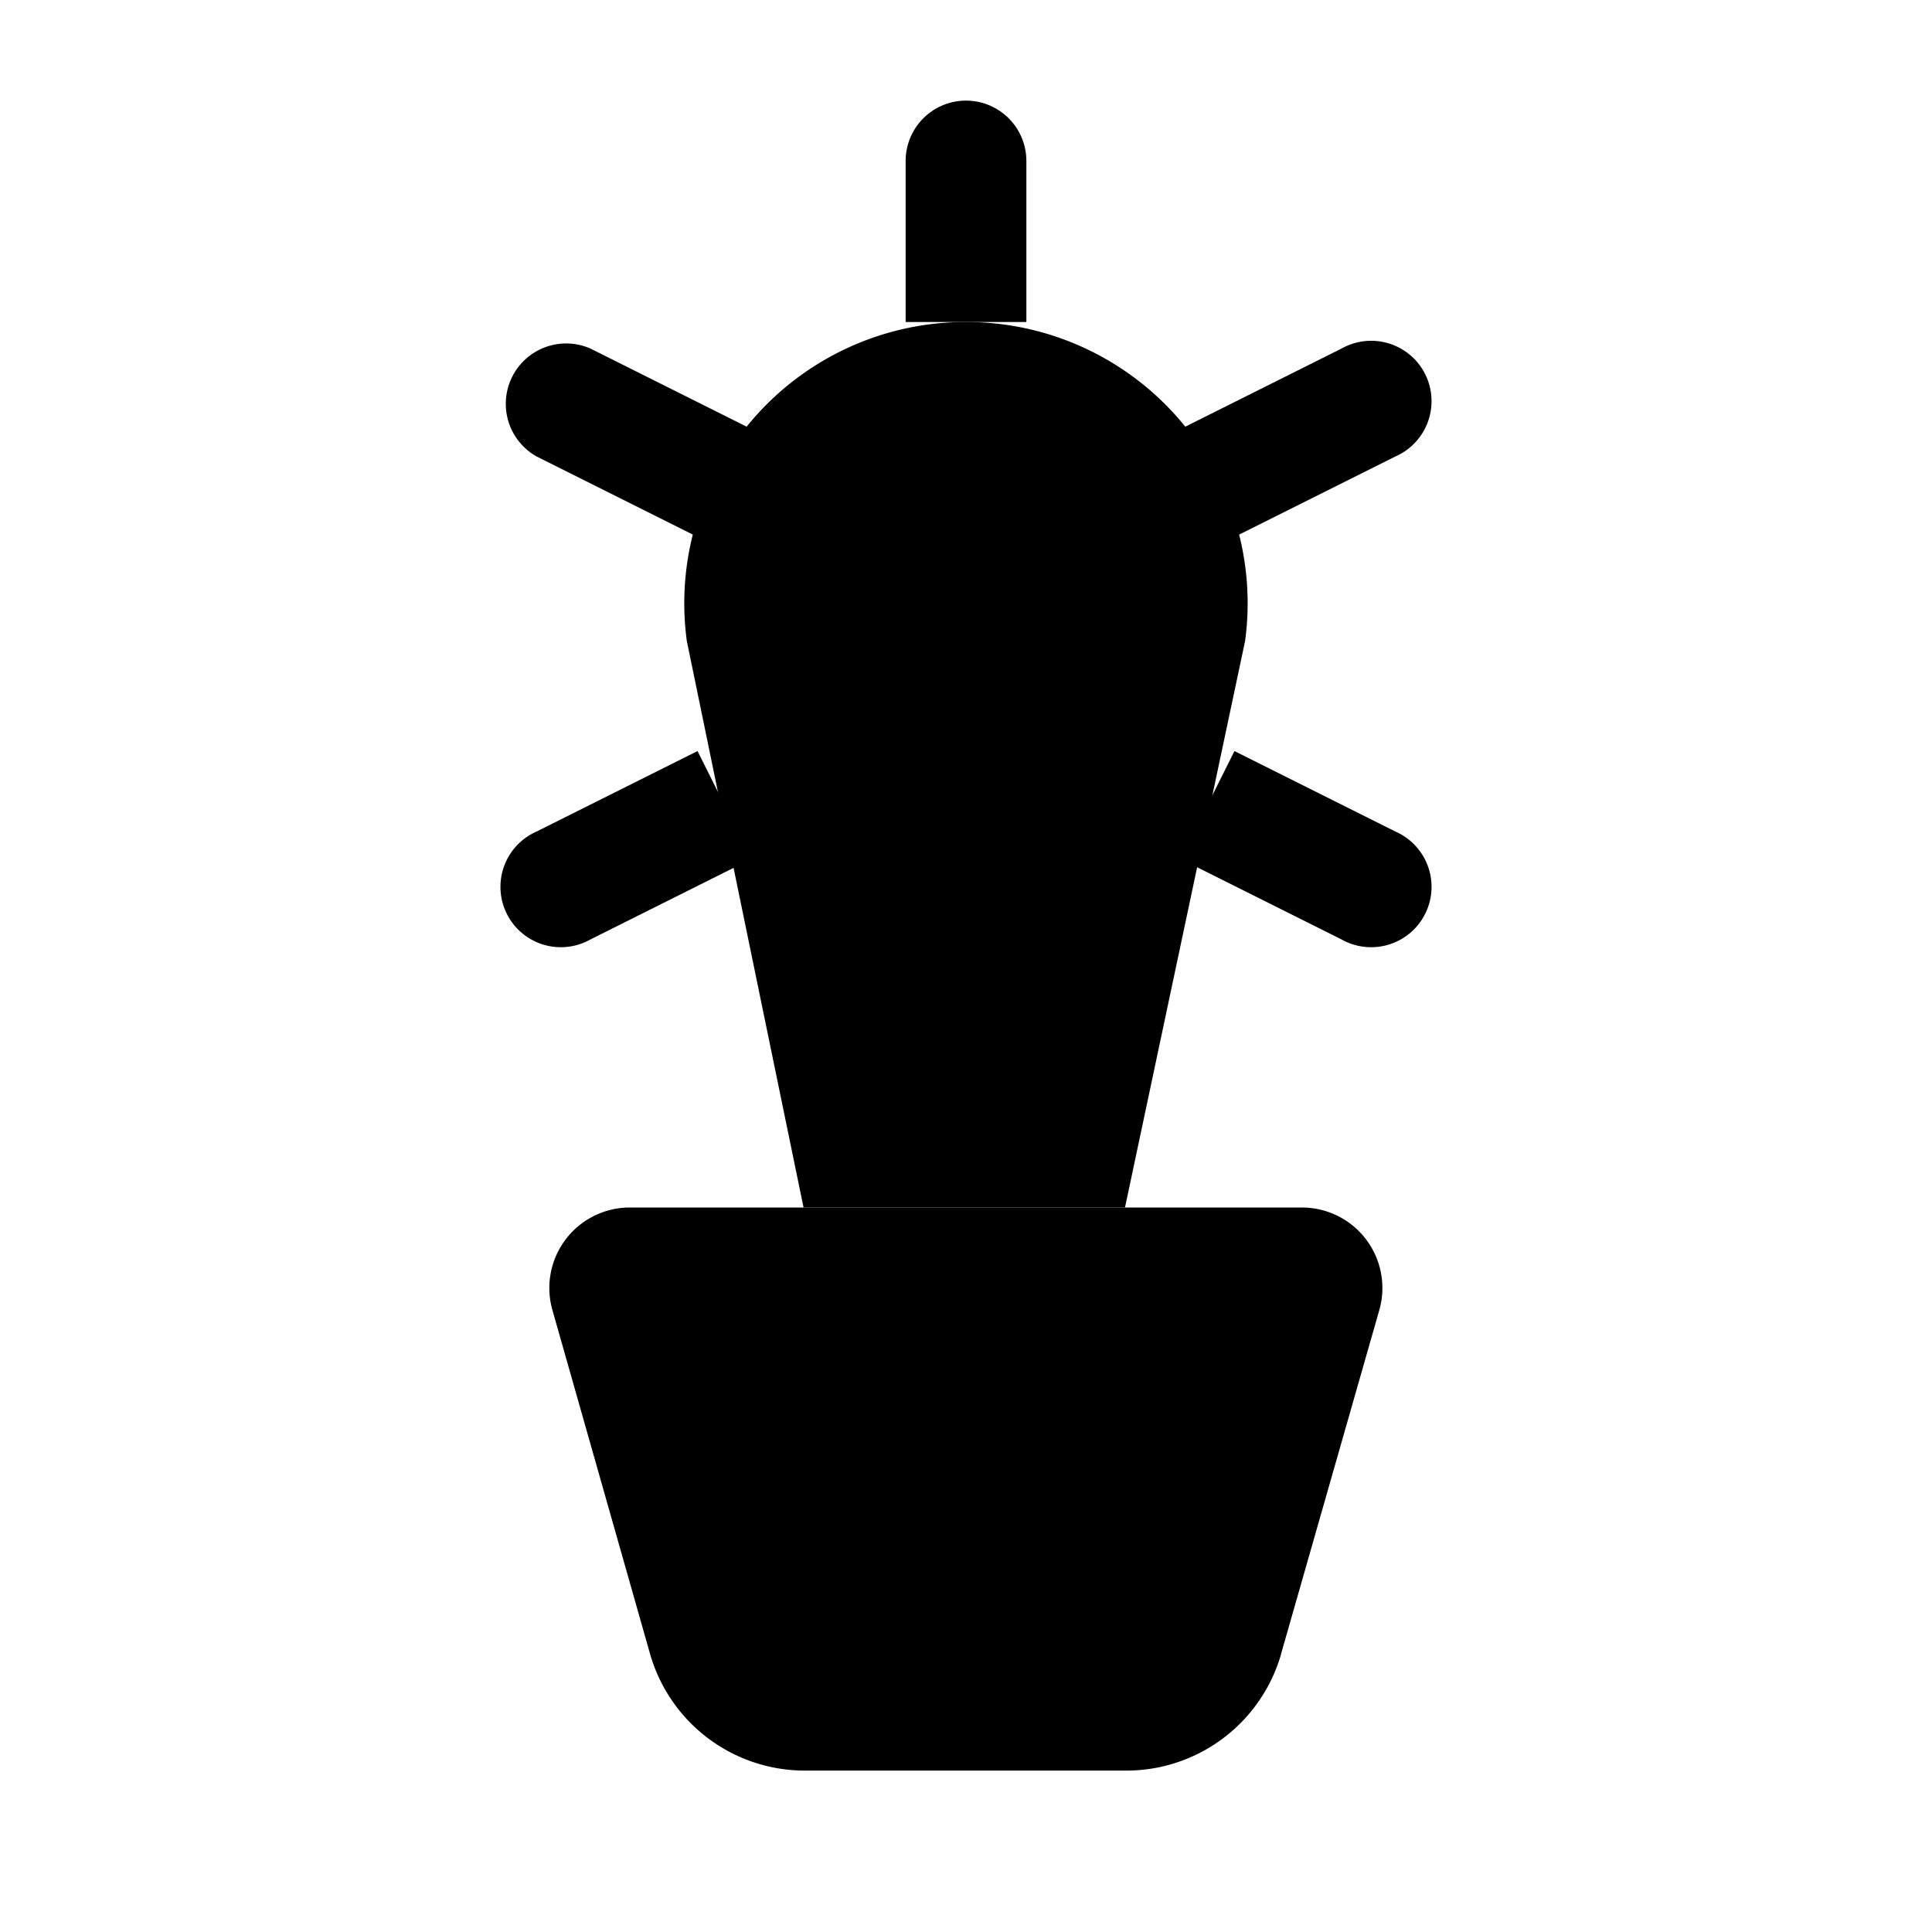 <svg xmlns="http://www.w3.org/2000/svg" viewBox="0 0 24 24"><path d="m9.982 15-1.45-7.037A3.494 3.494 0 0 1 12 4a3.494 3.494 0 0 1 3.467 3.963L13.975 15M12 15v-3"/><path d="M17.335 5.67a.75.75 0 1 0-.67-1.34zm-10-1.34a.75.75 0 0 0-.67 1.34zM12.75 2a.75.75 0 0 0-1.5 0zm3.915 9.67a.75.75 0 1 0 .67-1.34zm-10-1.34a.75.75 0 1 0 .67 1.34zm8.67-3.66 2-1-.67-1.34-2 1zm-6-1.34-2-1-.67 1.34 2 1zM12.75 4V2h-1.5v2zm1.915 6.67 2 1 .67-1.34-2-1zm-6-1.34-2 1 .67 1.34 2-1zM15.914 20.545l1.22-4.27A1 1 0 0 0 16.174 15h-8.35a1 1 0 0 0-.962 1.273l1.212 4.268a2 2 0 0 0 1.923 1.454h3.995a2 2 0 0 0 1.923-1.45"/></svg>